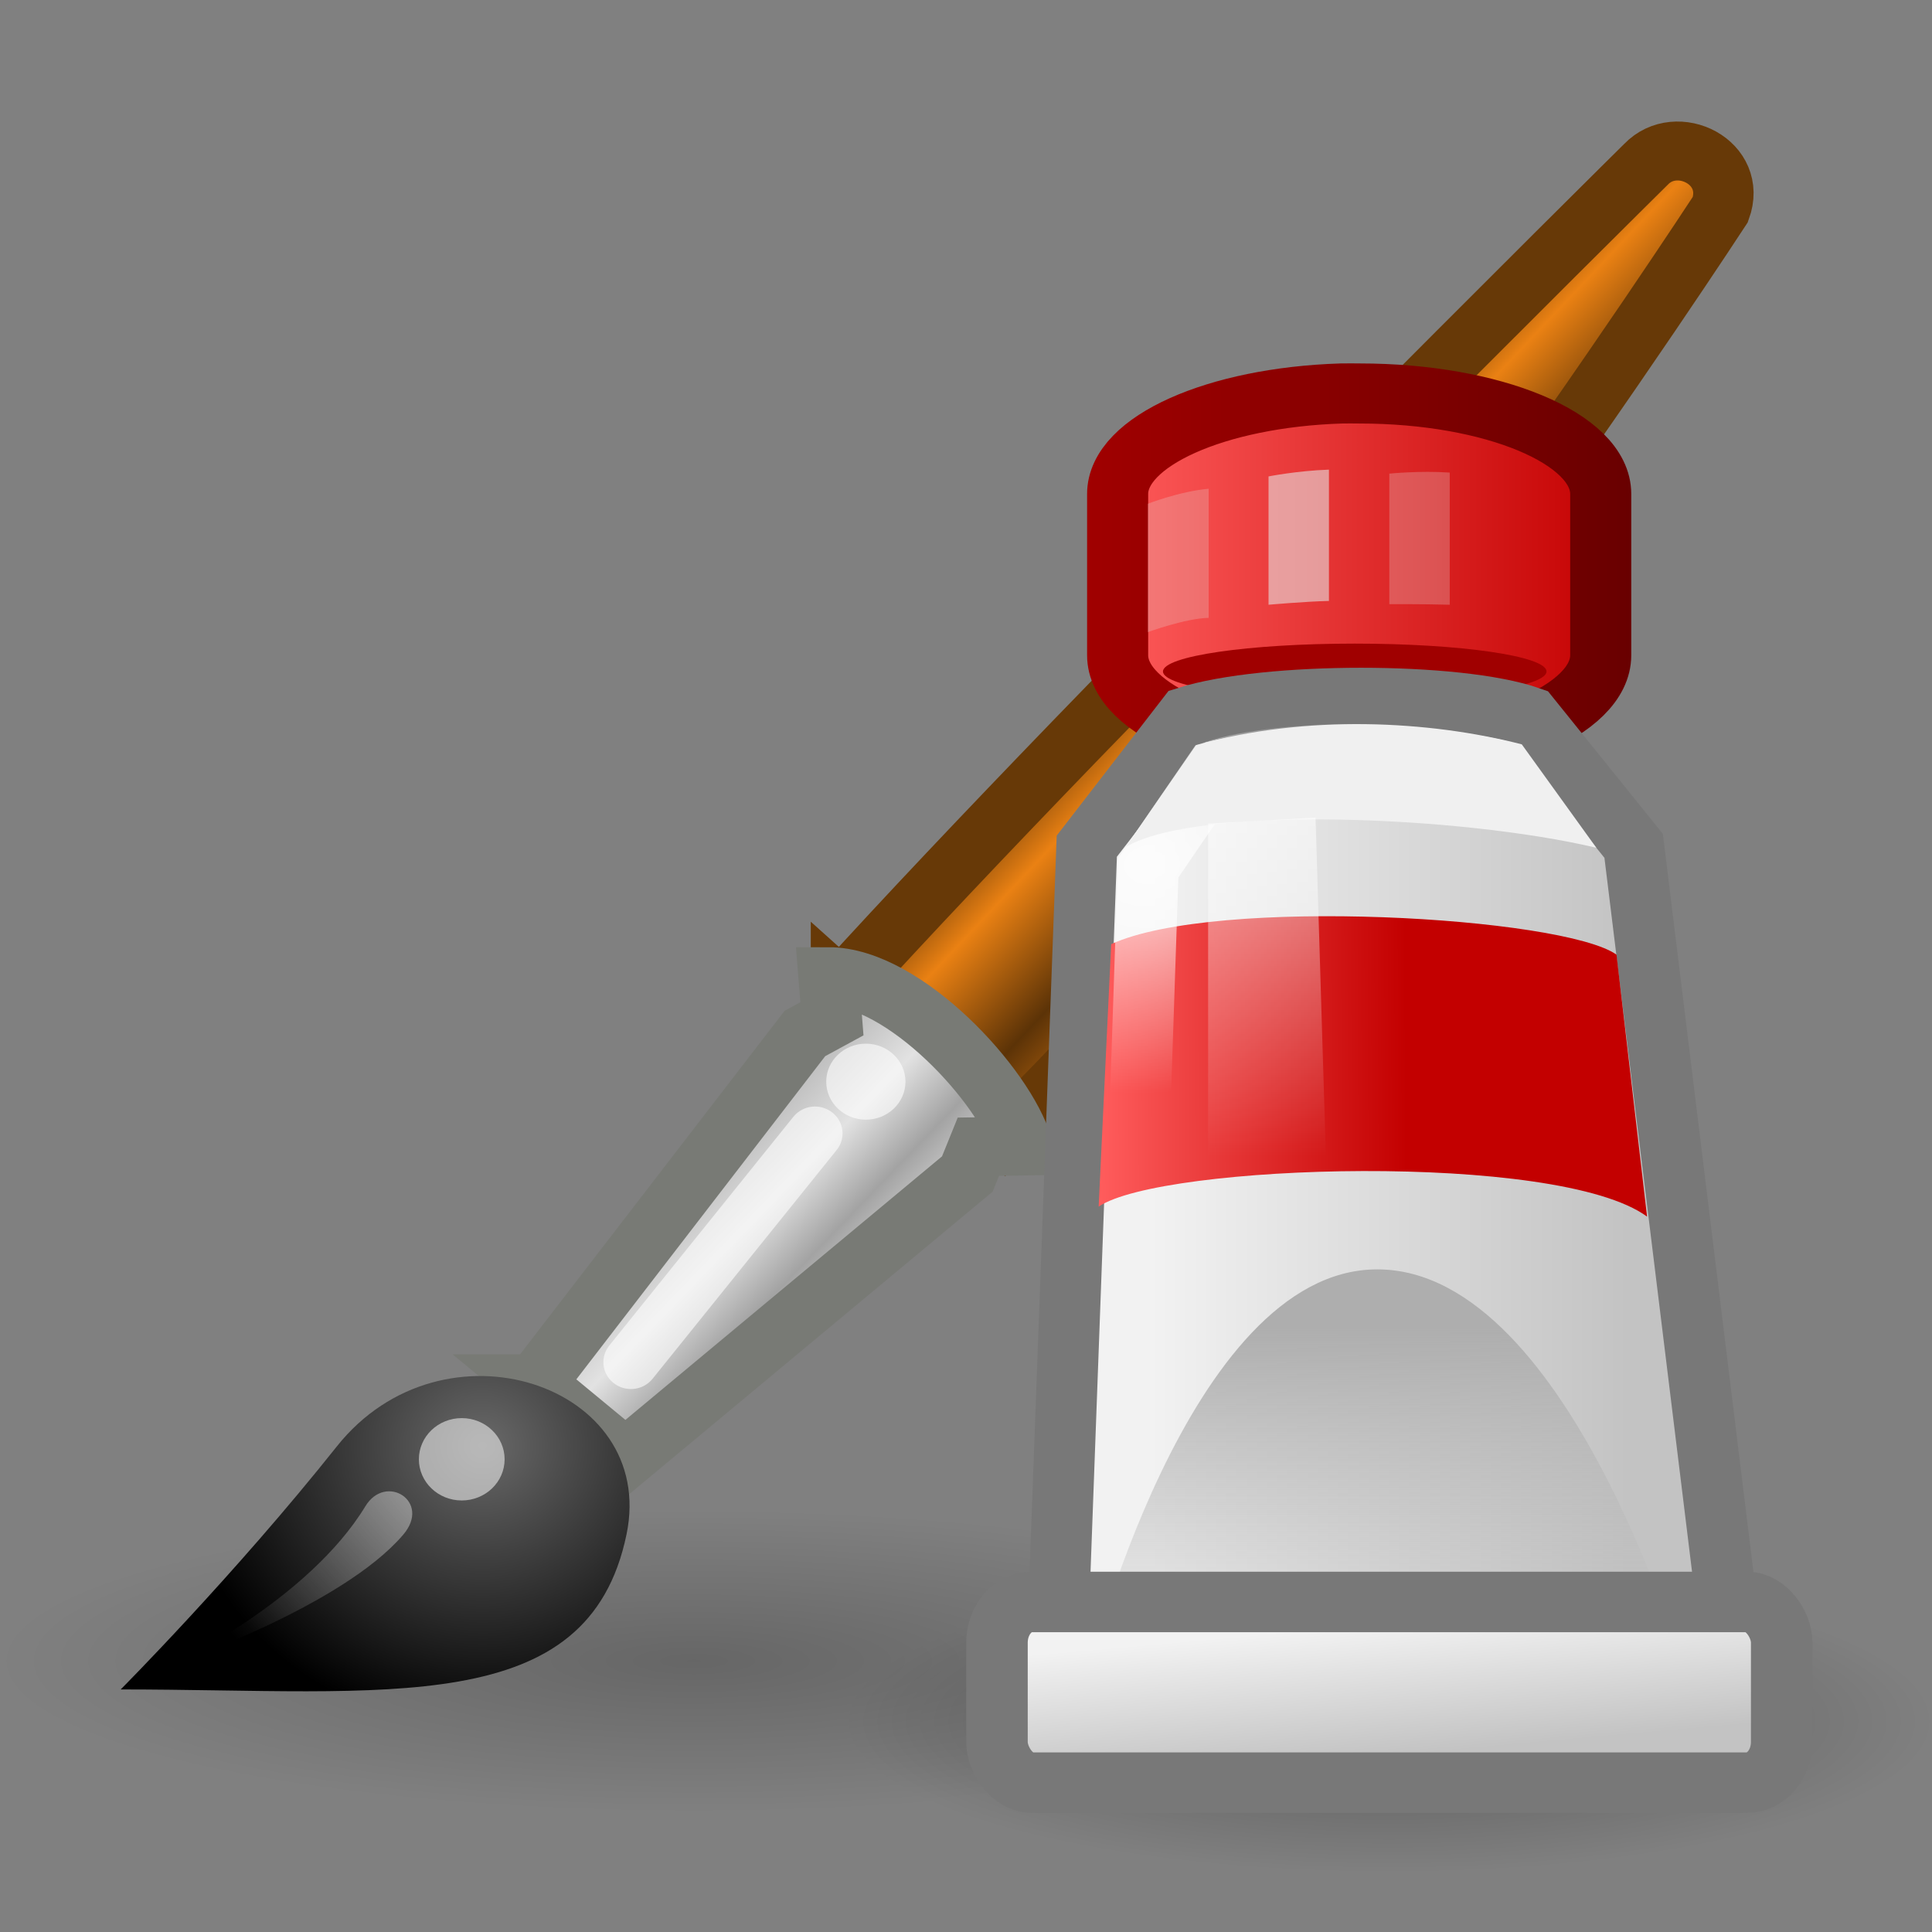 <?xml version="1.0" encoding="UTF-8" standalone="no"?>
<!-- Created with Inkscape (http://www.inkscape.org/) -->

<svg
   xmlns:svg="http://www.w3.org/2000/svg"
   xmlns="http://www.w3.org/2000/svg"
   xmlns:xlink="http://www.w3.org/1999/xlink"
   version="1.0"
   width="32"
   height="32"
   id="svg11300">
  <rect width="100%" height="100%" fill="#808080" stroke="none"/>
  <defs
     id="defs3">
    <linearGradient
       id="linearGradient6468">
      <stop
         id="stop6470"
         style="stop-color:#a00000;stop-opacity:1"
         offset="0" />
      <stop
         id="stop6472"
         style="stop-color:#690000;stop-opacity:1"
         offset="1" />
    </linearGradient>
    <linearGradient
       id="linearGradient6939">
      <stop
         id="stop6941"
         style="stop-color:#bdbdbd;stop-opacity:1"
         offset="0" />
      <stop
         id="stop6947"
         style="stop-color:#e2e2e2;stop-opacity:1"
         offset="0.333" />
      <stop
         id="stop6949"
         style="stop-color:#a3a3a3;stop-opacity:1"
         offset="0.667" />
      <stop
         id="stop6943"
         style="stop-color:#ddd;stop-opacity:1"
         offset="1" />
    </linearGradient>
    <linearGradient
       id="linearGradient6951">
      <stop
         id="stop6953"
         style="stop-color:#6e3d09;stop-opacity:1"
         offset="0" />
      <stop
         id="stop6959"
         style="stop-color:#ea8113;stop-opacity:1"
         offset="0.242" />
      <stop
         id="stop6961"
         style="stop-color:#5c3307;stop-opacity:1"
         offset="0.621" />
      <stop
         id="stop6955"
         style="stop-color:#e07c12;stop-opacity:1"
         offset="1" />
    </linearGradient>
    <linearGradient
       id="linearGradient6963">
      <stop
         id="stop6965"
         style="stop-color:#696969;stop-opacity:1"
         offset="0" />
      <stop
         id="stop6967"
         style="stop-color:black;stop-opacity:1"
         offset="1" />
    </linearGradient>
    <linearGradient
       id="linearGradient6975">
      <stop
         id="stop6977"
         style="stop-color:black;stop-opacity:1"
         offset="0" />
      <stop
         id="stop6979"
         style="stop-color:black;stop-opacity:0"
         offset="1" />
    </linearGradient>
    <linearGradient
       id="linearGradient2446">
      <stop
         id="stop2448"
         style="stop-color:white;stop-opacity:1"
         offset="0" />
      <stop
         id="stop2450"
         style="stop-color:white;stop-opacity:0"
         offset="1" />
    </linearGradient>
    <linearGradient
       id="linearGradient6629">
      <stop
         id="stop6631"
         style="stop-color:#aeaeae;stop-opacity:1"
         offset="0" />
      <stop
         id="stop6633"
         style="stop-color:#c4c4c4;stop-opacity:0"
         offset="1" />
    </linearGradient>
    <linearGradient
       id="linearGradient6651">
      <stop
         id="stop6653"
         style="stop-color:#f2f2f2;stop-opacity:1"
         offset="0" />
      <stop
         id="stop6655"
         style="stop-color:#c3c3c3;stop-opacity:1"
         offset="1" />
    </linearGradient>
    <linearGradient
       id="linearGradient6835">
      <stop
         id="stop6837"
         style="stop-color:white;stop-opacity:1"
         offset="0" />
      <stop
         id="stop6839"
         style="stop-color:white;stop-opacity:0"
         offset="1" />
    </linearGradient>
    <linearGradient
       id="linearGradient4103">
      <stop
         id="stop4105"
         style="stop-color:#ff5c5c;stop-opacity:1"
         offset="0" />
      <stop
         id="stop4107"
         style="stop-color:#c30000;stop-opacity:1"
         offset="1" />
    </linearGradient>
    <linearGradient
       id="linearGradient5113">
      <stop
         id="stop5115"
         style="stop-color:white;stop-opacity:1"
         offset="0" />
      <stop
         id="stop5117"
         style="stop-color:white;stop-opacity:0"
         offset="1" />
    </linearGradient>
    <radialGradient
       cx="26.782"
       cy="42.343"
       r="14.407"
       fx="26.782"
       fy="42.343"
       id="radialGradient8591"
       xlink:href="#linearGradient6975"
       gradientUnits="userSpaceOnUse"
       gradientTransform="matrix(1,0,0,0.282,0,30.394)" />
    <radialGradient
       cx="26.782"
       cy="42.343"
       r="14.407"
       fx="26.782"
       fy="42.343"
       id="radialGradient8593"
       xlink:href="#linearGradient6975"
       gradientUnits="userSpaceOnUse"
       gradientTransform="matrix(1,0,0,0.282,0,30.394)" />
    <linearGradient
       x1="28.059"
       y1="18.868"
       x2="33.437"
       y2="23.743"
       id="linearGradient8595"
       xlink:href="#linearGradient6951"
       gradientUnits="userSpaceOnUse"
       gradientTransform="matrix(0.667,0,0,0.656,56.224,21.73)" />
    <linearGradient
       x1="19.395"
       y1="30.001"
       x2="23.109"
       y2="33.439"
       id="linearGradient8597"
       xlink:href="#linearGradient6939"
       gradientUnits="userSpaceOnUse"
       gradientTransform="matrix(0.667,0,0,0.656,56.224,21.73)" />
    <radialGradient
       cx="15.415"
       cy="35.357"
       r="7.579"
       fx="15.415"
       fy="35.357"
       id="radialGradient8599"
       xlink:href="#linearGradient6963"
       gradientUnits="userSpaceOnUse"
       gradientTransform="matrix(0.663,0,0,0.635,55.773,23.021)" />
    <linearGradient
       x1="13.236"
       y1="37.752"
       x2="7.752"
       y2="42.282"
       id="linearGradient8601"
       xlink:href="#linearGradient2446"
       gradientUnits="userSpaceOnUse"
       gradientTransform="matrix(0.568,0,0,0.559,57.711,25.373)" />
    <linearGradient
       x1="52.718"
       y1="2.316"
       x2="67.466"
       y2="2.316"
       id="linearGradient8603"
       xlink:href="#linearGradient4103"
       gradientUnits="userSpaceOnUse"
       gradientTransform="matrix(0.873,0,0,0.662,-16.696,10.773)" />
    <linearGradient
       x1="53.169"
       y1="24.245"
       x2="69.691"
       y2="24.245"
       id="linearGradient8605"
       xlink:href="#linearGradient6651"
       gradientUnits="userSpaceOnUse"
       gradientTransform="matrix(0.719,0,0,0.719,-7.696,9.472)" />
    <linearGradient
       x1="61.872"
       y1="29.615"
       x2="61.872"
       y2="41.459"
       id="linearGradient8607"
       xlink:href="#linearGradient6629"
       gradientUnits="userSpaceOnUse"
       gradientTransform="matrix(0.849,0,0,0.774,-16.013,7.281)" />
    <linearGradient
       x1="42.816"
       y1="64.564"
       x2="54.065"
       y2="64.52"
       id="linearGradient8609"
       xlink:href="#linearGradient4103"
       gradientUnits="userSpaceOnUse"
       gradientTransform="matrix(0.676,0,0,0.719,0.363,-22.425)" />
    <linearGradient
       x1="60.169"
       y1="40.12"
       x2="60.441"
       y2="43.87"
       id="linearGradient8613"
       xlink:href="#linearGradient6651"
       gradientUnits="userSpaceOnUse"
       gradientTransform="matrix(0.719,0,0,0.895,-7.444,1.781)" />
    <linearGradient
       x1="48.25"
       y1="52"
       x2="48.25"
       y2="65.779"
       id="linearGradient8615"
       xlink:href="#linearGradient6835"
       gradientUnits="userSpaceOnUse"
       gradientTransform="matrix(0.667,0,0,0.678,1.321,-18.749)" />
    <linearGradient
       x1="28.981"
       y1="11.167"
       x2="42.494"
       y2="11.167"
       id="linearGradient6483"
       xlink:href="#linearGradient6468"
       gradientUnits="userSpaceOnUse" />
    <radialGradient
       cx="30.721"
       cy="19.992"
       r="7.451"
       fx="30.721"
       fy="19.992"
       id="radialGradient6406"
       xlink:href="#linearGradient5113"
       gradientUnits="userSpaceOnUse"
       gradientTransform="matrix(0.998,-0.067,0.05,0.771,-1.12,5.141)" />
  </defs>
  <g
     transform="matrix(1,0,0,1,-58,-20.989)"
     id="g8565">
    <path
       d="m 41.189,42.343 c 0,2.246 -6.45,4.066 -14.407,4.066 -7.957,0 -14.407,-1.82 -14.407,-4.066 0,-2.246 6.45,-4.066 14.407,-4.066 7.957,0 14.407,1.82 14.407,4.066 z"
       transform="matrix(0.625,0,0,0.615,64.27,23.464)"
       id="path8424"
       style="opacity:0.3;fill:url(#radialGradient8591);fill-opacity:1;fill-rule:nonzero;stroke:none;stroke-width:1.575;marker:none;visibility:visible;display:inline;overflow:visible" />
    <path
       d="m 41.189,42.343 c 0,2.246 -6.45,4.066 -14.407,4.066 -7.957,0 -14.407,-1.82 -14.407,-4.066 0,-2.246 6.45,-4.066 14.407,-4.066 7.957,0 14.407,1.82 14.407,4.066 z"
       transform="matrix(0.798,0,0,0.615,48.123,22.464)"
       id="path8430"
       style="opacity:0.2;fill:url(#radialGradient8593);fill-opacity:1;fill-rule:nonzero;stroke:none;stroke-width:1.376;marker:none;visibility:visible;display:inline;overflow:visible" />
    <g
       transform="matrix(1,0,0,0.976,0,0.553)"
       id="g8548">
      <path
         d="m 71.929,37.719 2.711,2.492 c 4.792,-4.63 11.855,-15.718 11.855,-15.718 0.286,-0.803 -0.725,-1.308 -1.231,-0.767 0,0 -9.127,9.241 -13.335,13.994 z"
         id="path8426"
         style="fill:url(#linearGradient8595);fill-opacity:1;fill-rule:nonzero;stroke:#673907;stroke-width:1;stroke-linecap:round;stroke-linejoin:miter;stroke-miterlimit:4;stroke-opacity:1;stroke-dasharray:none;stroke-dashoffset:0;marker:none;visibility:visible;display:inline;overflow:visible" />
      <path
         d="m 66.862,44.423 1.498,1.268 5.662,-4.829 0.183,-0.463 0.73,-0.012 c -0.292,-1.024 -1.961,-2.874 -3.211,-2.874 l 0.055,0.715 -0.447,0.249 -4.469,5.946 z"
         id="path8428"
         style="fill:url(#linearGradient8597);fill-opacity:1;fill-rule:nonzero;stroke:#787a75;stroke-width:1;stroke-linecap:round;stroke-linejoin:miter;stroke-miterlimit:4;stroke-opacity:1;stroke-dasharray:none;stroke-dashoffset:0;marker:none;visibility:visible;display:inline;overflow:visible" />
      <path
         d="m 60,49.609 c 4.404,0 7.745,0.516 8.378,-2.635 0.51,-2.539 -3.04,-3.755 -4.799,-1.489 -1.695,2.183 -3.579,4.123 -3.579,4.123 z"
         id="path8432"
         style="fill:url(#radialGradient8599);fill-opacity:1;fill-rule:nonzero;stroke:none;stroke-width:1;marker:none;visibility:visible;display:inline;overflow:visible" />
      <path
         d="m 8.875,37.75 c 1.953e-4,0.69 -0.56,1.25 -1.25,1.25 -0.69,0 -1.25,-0.56 -1.25,-1.25 -1.953e-4,-0.69 0.56,-1.25 1.25,-1.25 0.69,0 1.25,0.56 1.25,1.25 z"
         transform="matrix(0.568,0,0,0.559,61.317,24.601)"
         id="path8434"
         style="opacity:0.528;fill:white;fill-opacity:1;fill-rule:nonzero;stroke:none;stroke-width:1.775;marker:none;visibility:visible;display:inline;overflow:visible" />
      <path
         d="m 8.875,37.75 c 1.953e-4,0.69 -0.56,1.25 -1.25,1.25 -0.69,0 -1.25,-0.56 -1.25,-1.25 -1.953e-4,-0.69 0.56,-1.25 1.25,-1.25 0.69,0 1.25,0.56 1.25,1.25 z"
         transform="matrix(0.525,0,0,0.516,68.338,19.816)"
         id="path8436"
         style="opacity:0.6;fill:white;fill-opacity:1;fill-rule:nonzero;stroke:none;stroke-width:1.92;marker:none;visibility:visible;display:inline;overflow:visible" />
      <path
         d="M 71.499,40.173 68.45,44.055"
         id="path8438"
         style="opacity:0.6;fill:none;stroke:white;stroke-width:0.912;stroke-linecap:round;stroke-linejoin:round;stroke-miterlimit:4;stroke-opacity:1;stroke-dasharray:none;stroke-dashoffset:0;marker:none;visibility:visible;display:inline;overflow:visible" />
      <path
         d="m 60.875,49.179 c 0,0 2.227,-1.076 3.177,-2.679 0.336,-0.567 1.096,-0.083 0.628,0.481 -1.012,1.22 -3.804,2.198 -3.804,2.198 z"
         id="path8440"
         style="opacity:0.428;fill:url(#linearGradient8601);fill-opacity:1;fill-rule:nonzero;stroke:none;stroke-width:1;marker:none;visibility:visible;display:inline;overflow:visible" />
    </g>
    <g
       transform="matrix(0.667,0,0,0.656,56.675,23.18)"
       id="g8444"
       style="stroke-width:1.513;stroke-miterlimit:4;stroke-dasharray:none">
      <path
         d="m 35.288,6.595 c -3.094,0.1 -5.548,1.205 -5.548,2.537 0,0.317 0,3.755 0,4.072 0,1.398 2.702,2.537 6.011,2.537 3.309,0 5.985,-1.139 5.985,-2.537 0,-0.317 0,-3.755 0,-4.072 0,-1.398 -2.676,-2.537 -5.985,-2.537 -0.155,0 -0.31,-0.005 -0.462,0 z"
         id="path8446"
         style="fill:url(#linearGradient8603);fill-opacity:1;fill-rule:nonzero;stroke:url(#linearGradient6483);stroke-width:1.517;stroke-linecap:round;stroke-linejoin:miter;stroke-miterlimit:4;stroke-opacity:1;stroke-dasharray:none;stroke-dashoffset:0;marker:none;visibility:visible;display:inline;overflow:visible" />
      <path
         d="m 57.375,49.75 c 0,0.828 -2.406,1.5 -5.375,1.5 -2.969,0 -5.375,-0.672 -5.375,-1.5 0,-0.828 2.406,-1.5 5.375,-1.5 2.969,0 5.375,0.672 5.375,1.5 z"
         transform="matrix(0.886,0,0,0.469,-10.444,-9.719)"
         id="path8448"
         style="fill:#a00000;fill-opacity:1;fill-rule:nonzero;stroke:none;stroke-width:2.346;marker:none;visibility:visible;display:inline;overflow:visible" />
      <path
         d="m 28.208,39.155 0.766,-21.13 2.487,-3.272 c 1.971,-0.635 6.726,-0.635 8.507,0 l 2.586,3.264 2.612,21.644 -16.957,-0.505 z"
         id="path8450"
         style="fill:url(#linearGradient8605);fill-opacity:1;fill-rule:nonzero;stroke:#787878;stroke-width:1.513;stroke-linecap:round;stroke-linejoin:miter;stroke-miterlimit:4;stroke-opacity:1;stroke-dasharray:none;stroke-dashoffset:0;marker:none;visibility:visible;display:inline;overflow:visible" />
      <path
         d="m 28.987,38.977 c 0,0 2.474,-10.267 7.2,-10.267 4.876,0 7.8,10.678 7.8,10.678 L 28.987,38.977 z"
         id="path8452"
         style="fill:url(#linearGradient8607);fill-opacity:1;fill-rule:nonzero;stroke:none;stroke-width:1.513;marker:none;visibility:visible;display:inline;overflow:visible" />
      <path
         d="m 29.58,20.499 -0.311,6.626 c 1.563,-1.078 11.407,-1.399 13.618,0.253 L 42.128,20.764 C 40.813,19.811 32.178,19.286 29.58,20.499 z"
         id="path8454"
         style="fill:url(#linearGradient8609);fill-opacity:1;fill-rule:nonzero;stroke:none;stroke-width:1.513;marker:none;visibility:visible;display:inline;overflow:visible" />
      <path
         d="m 29.845,38.299 0.654,-19.726 1.654,-2.458 c 1.652,-0.566 5.636,-0.566 7.127,0 l 1.83,2.486 2.122,20.227 -13.389,-0.529 z"
         id="path8456"
         style="opacity:0.8;fill:none;stroke:url(#radialGradient6406);stroke-width:1.513;stroke-linecap:round;stroke-linejoin:miter;stroke-miterlimit:4;stroke-opacity:1;stroke-dasharray:none;stroke-dashoffset:0;marker:none;visibility:visible;display:inline;overflow:visible" />
      <rect
         width="19.486"
         height="4.562"
         rx="0.862"
         ry="1.027"
         x="26.744"
         y="37.107"
         id="rect8458"
         style="fill:url(#linearGradient8613);fill-opacity:1;fill-rule:nonzero;stroke:#787878;stroke-width:1.527;stroke-linecap:round;stroke-linejoin:miter;stroke-miterlimit:4;stroke-opacity:1;stroke-dasharray:none;stroke-dashoffset:0;marker:none;visibility:visible;display:inline;overflow:visible" />
      <path
         d="m 29.939,18.047 c 1.75,-1.061 8.306,-0.796 11.688,0.018 l -1.851,-2.611 c -2.297,-0.602 -5.349,-0.764 -8.091,0.02 l -1.746,2.573 z"
         id="path8460"
         style="fill:#f0f0f0;fill-opacity:1;fill-rule:nonzero;stroke:none;stroke-width:1.513;marker:none;visibility:visible;display:inline;overflow:visible" />
      <path
         d="m 31.987,17.455 0,14.305 3,-3.39 -0.333,-11.068 -2.667,0.153 z"
         id="path8462"
         style="opacity:0.6;fill:url(#linearGradient8615);fill-opacity:1;fill-rule:nonzero;stroke:none;stroke-width:1.513;marker:none;visibility:visible;display:inline;overflow:visible" />
      <g
         id="g8464"
         style="opacity:0.578;stroke-width:1.513;stroke-miterlimit:4;stroke-dasharray:none">
        <path
           d="m 30.487,9.381 0,3.24 c 0,0 0.933,-0.348 1.513,-0.361 L 32,9 c -0.735,0.069 -1.513,0.381 -1.513,0.381 z"
           id="path8466"
           style="opacity:0.411;fill:#e6e7e6;fill-opacity:1;fill-rule:nonzero;stroke:none;stroke-width:1.513;marker:none;visibility:visible;display:inline;overflow:visible" />
        <path
           d="m 33.487,8.689 0,3.24 c 0,0 0.925,-0.083 1.5,-0.096 l 0,-3.315 c -0.775,0.026 -1.5,0.171 -1.5,0.171 z"
           id="path8468"
           style="fill:#e6e7e6;fill-opacity:1;fill-rule:nonzero;stroke:none;stroke-width:1.513;marker:none;visibility:visible;display:inline;overflow:visible" />
        <path
           d="m 36.487,8.62 0,3.295 c 0,0 0.842,-0.005 1.5,0.014 l 0,-3.337 c -0.758,-0.052 -1.5,0.027 -1.5,0.027 z"
           id="path8470"
           style="opacity:0.444;fill:#e6e7e6;fill-opacity:1;fill-rule:nonzero;stroke:none;stroke-width:1.513;marker:none;visibility:visible;display:inline;overflow:visible" />
      </g>
    </g>
  </g>
</svg>
